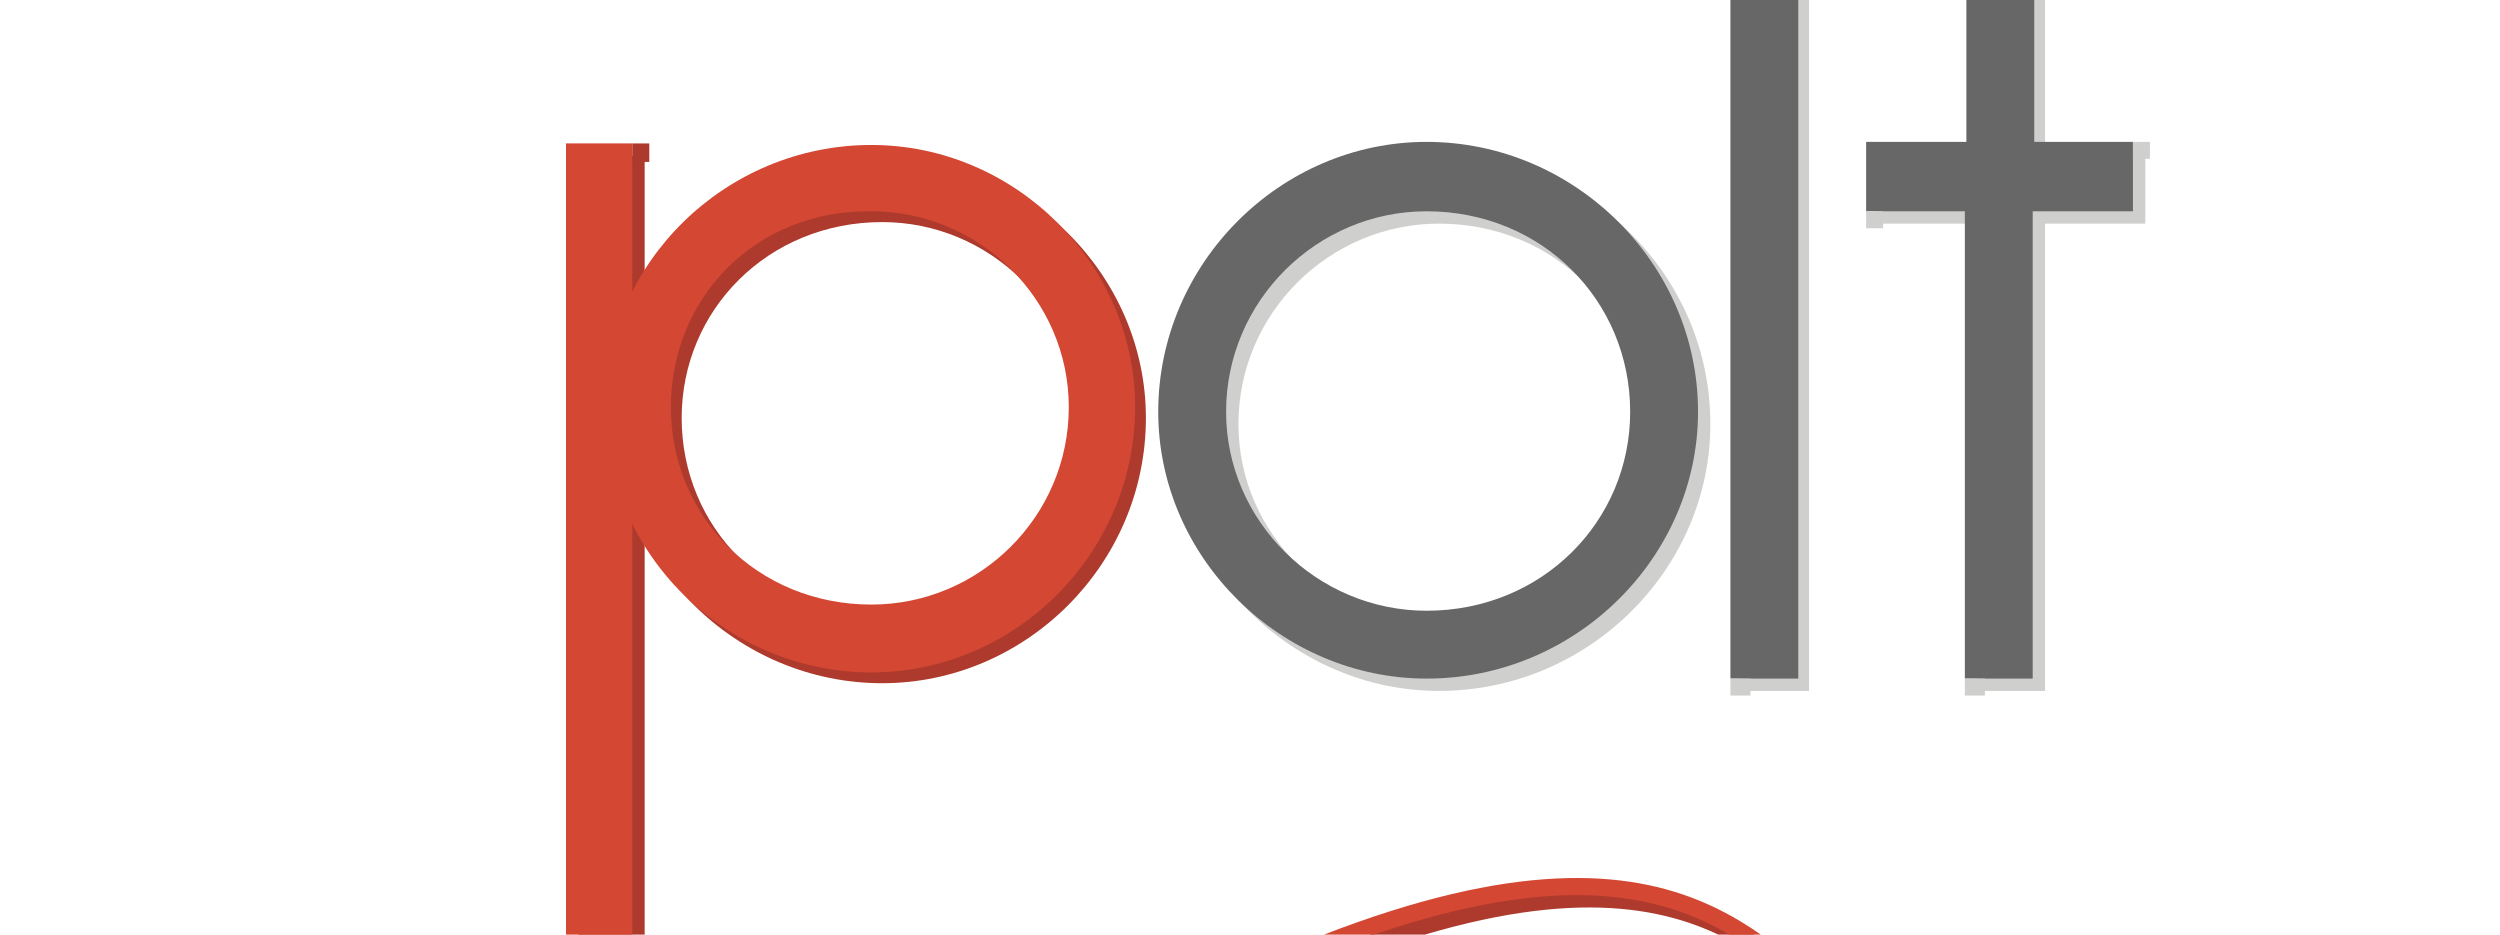<?xml version="1.0" encoding="utf-8"?>
<!-- Generator: Adobe Illustrator 18.0.0, SVG Export Plug-In . SVG Version: 6.00 Build 0)  -->
<!DOCTYPE svg PUBLIC "-//W3C//DTD SVG 1.1//EN" "http://www.w3.org/Graphics/SVG/1.1/DTD/svg11.dtd">
<svg version="1.1" id="Layer_1" xmlns="http://www.w3.org/2000/svg" xmlns:xlink="http://www.w3.org/1999/xlink" x="0px" y="0px"
	 viewBox="0 0 162.1 60.6" enable-background="new 0 0 162.1 60.6" xml:space="preserve">
<g>
	<g>
		<g>
			<path fill="none" stroke="#AD3A2C" stroke-width="1.111" stroke-miterlimit="10" d="M40.2,66.7l-0.4,0.2c0,0,8.7,13.6,38.1-1
				s35.7-4.5,41.8-0.1"/>
		</g>
		<g>
			<path fill="none" stroke="#D44733" stroke-width="1.111" stroke-miterlimit="10" d="M39.4,65.9L39,66.1c0,0,8.7,13.6,38.1-1
				s35.7-4.5,41.8-0.1"/>
		</g>
	</g>
	<g>
		<g>
			<path fill="#AD3A2C" d="M39.9,27.1c0-9.3,7.8-17,17.3-17c9.3,0,17.1,7.7,17.1,17c0,9.5-7.8,17.2-17.1,17.2
				C47.8,44.3,39.9,36.6,39.9,27.1z M44.2,27.1c0,7.1,5.6,12.8,13,12.8c7,0,12.8-5.7,12.8-12.8c0-7-5.8-12.7-12.8-12.7
				C49.8,14.4,44.2,20.1,44.2,27.1z"/>
			<path fill="#AD3A2C" d="M37.5,10.1v55c0.5,0.9,1.2,1.8,1.9,2.6c0,0,0.1,0.1,0.1,0.1c0.1,0.1,0.2,0.2,0.3,0.3
				c0.1,0.1,0.1,0.1,0.2,0.2c0.2,0.2,0.4,0.4,0.6,0.6c0,0,0.1,0.1,0.1,0.1h1.1V10.1H37.5z"/>
			<path display="none" fill="#AD3A2C" d="M37.5,69h3c-1.1-1.2-2.2-2.5-3-3.9V69z"/>
		</g>
		<g>
			<g>
				<path fill="#D44733" d="M39.2,26.4c0-9.3,7.8-17,17.3-17c9.3,0,17.1,7.7,17.1,17c0,9.5-7.8,17.2-17.1,17.2
					C47,43.6,39.2,35.8,39.2,26.4z M43.5,26.4c0,7.1,5.6,12.8,13,12.8c7,0,12.8-5.7,12.8-12.8c0-7-5.8-12.7-12.8-12.7
					C49,13.6,43.5,19.3,43.5,26.4z"/>
				<path fill="#D44733" d="M36.7,9.3v55c0.5,0.9,1.2,1.8,1.9,2.6c0,0,0.1,0.1,0.1,0.1c0.1,0.1,0.2,0.2,0.3,0.3
					c0.1,0.1,0.1,0.1,0.2,0.2c0.2,0.2,0.4,0.4,0.6,0.6c0,0,0.1,0.1,0.1,0.1H41V9.3H36.7z"/>
				<path display="none" fill="#D44733" d="M36.7,68.2h3c-1.1-1.2-2.2-2.5-3-3.9V68.2z"/>
			</g>
		</g>
	</g>
	<rect x="41" y="9.3" fill="#AD3A2C" width="1.1" height="1.2"/>
	<rect x="39.5" y="66.2" fill="#D44733" width="1.5" height="1.2"/>
	<rect x="40.7" y="66.8" fill="#D44733" width="0.3" height="0.7"/>
	<rect x="40.9" y="67" fill="#D44733" width="0.1" height="0.3"/>
	<path fill="#AD3A2C" d="M40,68.2L40,68.2c0,0-0.1-0.1-0.1-0.1L40,68.2"/>
	<g>
		<g>
			<g>
				<path fill="#CFCFCE" d="M110.9,27.5c0,9.4-7.9,17.3-17.6,17.3c-9.4,0-17.4-7.8-17.4-17.3c0-9.6,7.9-17.5,17.4-17.5
					C102.9,10,110.9,17.8,110.9,27.5z M106.5,27.5c0-7.2-5.7-13-13.2-13c-7.1,0-13,5.8-13,13c0,7.1,5.9,12.9,13,12.9
					C100.8,40.4,106.5,34.6,106.5,27.5z"/>
			</g>
			<g>
				<path fill="#676767" d="M110.1,26.7c0,9.4-7.9,17.3-17.6,17.3c-9.4,0-17.4-7.8-17.4-17.3c0-9.6,7.9-17.5,17.4-17.5
					C102.1,9.2,110.1,17.1,110.1,26.7z M105.7,26.7c0-7.2-5.7-13-13.2-13c-7.1,0-13,5.8-13,13c0,7.1,5.9,12.9,13,12.9
					C100,39.6,105.7,33.8,105.7,26.7z"/>
			</g>
		</g>
		<g>
			<g>
				<path fill="#CFCFCE" d="M112.9-13.8h4.4v58.6h-4.4V-13.8z"/>
			</g>
			<g>
				<path fill="#676767" d="M112.2-14.6h4.4V44h-4.4V-14.6z"/>
			</g>
		</g>
		<g>
			<g>
				<path fill="#CFCFCE" d="M132.6,10h6.5v4.5h-6.5v30.3h-4.4V14.5h-6.5V10h6.5V-7.5h4.4V10z"/>
			</g>
			<g>
				<path fill="#676767" d="M131.8,9.2h6.5v4.5h-6.5V44h-4.4V13.7H121V9.2h6.5V-8.3h4.4V9.2z"/>
			</g>
		</g>
	</g>
	<rect x="112.2" y="44" fill="#CFCFCE" width="1.3" height="1.1"/>
	<rect x="116.5" y="-14.6" fill="#CFCFCE" width="1.1" height="1.1"/>
	<rect x="121" y="13.7" fill="#CFCFCE" width="1.1" height="1.1"/>
	<rect x="131.8" y="-8.3" fill="#CFCFCE" width="1.1" height="1.2"/>
	<rect x="127.4" y="44" fill="#CFCFCE" width="1.3" height="1.1"/>
	<rect x="138.3" y="9.2" fill="#CFCFCE" width="1.1" height="1.1"/>
	<g>
		<g>
			<path display="none" fill-rule="evenodd" clip-rule="evenodd" d="M120.6,66.8c0-0.1-0.1-0.2-0.1-0.3c-0.2-1-1.4-1.8-2.5-2.7
				c-0.1,0.1-0.1,0.1-0.2,0.2C118.8,65,119.5,65.9,120.6,66.8z"/>
			<path display="none" fill-rule="evenodd" clip-rule="evenodd" d="M120.8,67.6c-0.1-0.3-0.2-0.5-0.3-0.8c-1.1-0.9-1.8-1.8-2.7-2.8
				c0,0,0,0,0,0c0.1,0.3,0.2,0.5,0.3,0.8C119,65.8,120.2,66.4,120.8,67.6z"/>
			<path display="none" fill-rule="evenodd" clip-rule="evenodd" d="M117.8,64c0,0-0.1,0.1-0.1,0.1c0.1,0.2,0.3,0.4,0.4,0.6
				C118,64.5,117.9,64.3,117.8,64z"/>
			<path display="none" fill-rule="evenodd" clip-rule="evenodd" d="M130,76.5c0.1,0.1,0.2,0.1,0.2,0.2
				C130.2,76.6,130.1,76.5,130,76.5z"/>
			<path fill-rule="evenodd" clip-rule="evenodd" d="M130.3,76.7C130.3,76.7,130.3,76.7,130.3,76.7c-0.2,0-0.3-0.1-0.4-0.2
				c0,0-0.1,0-0.1,0c-0.5,0.1-0.9,0.1-1.4-0.2c-3.1-2.3-6.2-5-7.6-8.8c-0.6-1.2-1.8-1.8-2.7-2.8c-0.2-0.2-0.3-0.4-0.4-0.6
				c-0.1,0.1-0.2,0.3-0.4,0.4c-0.2,0.2-0.2,0.4,0.1,0.6c0.8,0.7,1.5,1.4,2.3,2c0.2,0.2,0.3,0.4,0.1,0.6c-0.2,0.2-0.2,0.4,0.1,0.6
				c0.9,0.7,1.7,1.6,2.1,2.7c0.2,0.5,0.5,0.9,0.9,1.3c1.1,1,2.2,2,3.3,3c0.7,0.7,1.5,1.3,2.2,2c0.3,0.2,0.5,0.8,0.9,0.6
				c0.3-0.1,0.6-0.5,0.8-0.8c0.2-0.2,0.3-0.2,0.5,0c0.7,0.7,1.4,1.3,2.2,2c0.2,0.2,0.4,0.2,0.6,0c0.1-0.1,0.1-0.2,0.2-0.2
				C132.6,78.1,131.5,77.3,130.3,76.7z"/>
			<path display="none" fill-rule="evenodd" clip-rule="evenodd" d="M120.5,66.5c1.2,4.9,5.3,7.9,9,10.7c0.2-0.3,0.3-0.8,0.5-0.6
				c1.3,0.6,2.5,1.5,3.6,2.4c0.2-0.2,0.4-0.5,0.7-0.7c0.2-0.2,0.3-0.4,0-0.6c-0.5-0.5-1-1-1.6-1.4c-0.9-0.7-0.9-0.8-0.1-1.6
				c0.1-0.1,0.2-0.2,0.3-0.3c0-0.1,0.1-0.1,0.1-0.2c0-0.2-0.2-0.3-0.3-0.4c-1.7-1.5-3.4-3.1-5.1-4.6c-0.9-0.9-1.9-1.4-3.1-1.8
				c-0.3-0.1-0.6-0.1-0.8-0.3c-0.4-0.4-0.8-0.7-1.2-1.1c-0.4-0.4-0.5-0.4-0.9,0c-0.2,0.2-0.3,0.2-0.4,0c0,0-0.1-0.1-0.1-0.1
				c1,1.8,1.8,3.9,3.4,5.2c2.3,2,4.6,3.5,6.9,5.5c0.8,0.5,1.5,0.5,2.3,0.9c-0.8-0.5-1.5-0.5-2.3-0.9c-2.3-2-4.6-3.5-6.9-5.5
				c-1.6-1.3-2.4-3.4-3.4-5.2c-0.3-0.3-0.7-0.6-1-0.9c-0.5-0.4-0.9-0.8-1.4-1.2c-0.2-0.2-0.3-0.1-0.5,0c-0.1,0.1-0.1,0.1-0.2,0.2
				C119.1,64.7,120.3,65.5,120.5,66.5z"/>
			<path fill-rule="evenodd" clip-rule="evenodd" d="M133.7,79c-0.1,0.1-0.2,0.2-0.3,0.3c-0.2,0.2-0.1,0.3,0,0.4
				c0.5,0.5,1,1,1.6,1.5c0.1,0.1,0.2,0.1,0.3,0.2c0.1,0,0.1-0.1,0.2-0.1c0.1-0.1,0.2-0.2,0.3-0.4C135.1,80.3,134.4,79.7,133.7,79z"
				/>
			<path display="none" fill-rule="evenodd" clip-rule="evenodd" d="M136.6,80.1c0.1-0.1,0-0.2-0.1-0.3c-0.5-0.5-1.1-1-1.6-1.5
				c-0.2-0.2-0.3-0.2-0.5,0c-0.2,0.3-0.5,0.5-0.7,0.8c0.7,0.6,1.4,1.3,2.2,1.9C136.1,80.6,136.4,80.3,136.6,80.1z"/>
			<path display="none" fill-rule="evenodd" clip-rule="evenodd" d="M138.8,81.8c0-0.2-1-0.8-1.4-0.9c-0.2,0-0.5,0.3-0.8,0.6
				c0.6,0.5,1.2,0.9,1.9,1.3C138.7,82.7,138.8,82.4,138.8,81.8z"/>
			<path fill-rule="evenodd" clip-rule="evenodd" d="M136.7,81.6c-0.1,0.2-0.2,0.3-0.2,0.4c0,0.4,0.7,1.3,0.9,1.3
				c0.7,0,1-0.1,1.2-0.4C137.9,82.6,137.3,82.1,136.7,81.6z"/>
			<path display="none" fill-rule="evenodd" clip-rule="evenodd" d="M137.2,80.6c0,0,0.1-0.1,0.1-0.1c0-0.2-0.1-0.2-0.2-0.3
				c-0.1-0.1-0.2,0-0.3,0.1c-0.3,0.3-0.5,0.5-0.8,0.8c0.1,0.1,0.3,0.2,0.4,0.4C136.7,81.2,136.9,80.9,137.2,80.6z"/>
			<path fill-rule="evenodd" clip-rule="evenodd" d="M136,81.1c-0.1,0.1-0.2,0.3-0.4,0.4c-0.1,0.2-0.1,0.3,0.1,0.4
				c0.1,0.1,0.3,0.1,0.4,0c0.1-0.1,0.2-0.2,0.3-0.4C136.3,81.3,136.2,81.2,136,81.1z"/>
		</g>
		<g>
			<path display="none" fill="#CFCFCE" d="M120.6,66.8c0-0.1-0.1-0.2-0.1-0.3c-0.2-1-1.4-1.8-2.5-2.7c-0.1,0.1-0.1,0.1-0.2,0.2
				C118.8,65,119.5,65.9,120.6,66.8z"/>
			<path display="none" fill="#CFCFCE" d="M120.8,67.6c-0.1-0.3-0.2-0.5-0.3-0.8c-1.1-0.9-1.8-1.8-2.7-2.8c0,0,0,0,0,0
				c0.1,0.3,0.2,0.5,0.3,0.8C119,65.8,120.2,66.4,120.8,67.6z"/>
			<path display="none" fill="#CFCFCE" d="M117.8,64c0,0-0.1,0.1-0.1,0.1c0.1,0.2,0.3,0.4,0.4,0.6C118,64.5,117.9,64.3,117.8,64z"/>
			<path display="none" fill="#CFCFCE" d="M130,76.5c0.1,0.1,0.2,0.1,0.2,0.2C130.2,76.6,130.1,76.5,130,76.5z"/>
			<path fill="#CFCFCE" d="M130.3,76.7C130.3,76.7,130.3,76.7,130.3,76.7c-0.2,0-0.3-0.1-0.4-0.2c0,0-0.1,0-0.1,0
				c-0.5,0.1-0.9,0.1-1.4-0.2c-3.1-2.3-6.2-5-7.6-8.8c-0.6-1.2-1.8-1.8-2.7-2.8c-0.2-0.2-0.3-0.4-0.4-0.6c-0.1,0.1-0.2,0.3-0.4,0.4
				c-0.2,0.2-0.2,0.4,0.1,0.6c0.8,0.7,1.5,1.4,2.3,2c0.2,0.2,0.3,0.4,0.1,0.6c-0.2,0.2-0.2,0.4,0.1,0.6c0.9,0.7,1.7,1.6,2.1,2.7
				c0.2,0.5,0.5,0.9,0.9,1.3c1.1,1,2.2,2,3.3,3c0.7,0.7,1.5,1.3,2.2,2c0.3,0.2,0.5,0.8,0.9,0.6c0.3-0.1,0.6-0.5,0.8-0.8
				c0.2-0.2,0.3-0.2,0.5,0c0.7,0.7,1.4,1.3,2.2,2c0.2,0.2,0.4,0.2,0.6,0c0.1-0.1,0.1-0.2,0.2-0.2C132.6,78.1,131.5,77.3,130.3,76.7z
				"/>
			<path display="none" fill="#CFCFCE" d="M120.5,66.5c1.2,4.9,5.3,7.9,9,10.7c0.2-0.3,0.3-0.8,0.5-0.6c1.3,0.6,2.5,1.5,3.6,2.4
				c0.2-0.2,0.4-0.5,0.7-0.7c0.2-0.2,0.3-0.4,0-0.6c-0.5-0.5-1-1-1.6-1.4c-0.9-0.7-0.9-0.8-0.1-1.6c0.1-0.1,0.2-0.2,0.3-0.3
				c0-0.1,0.1-0.1,0.1-0.2c0-0.2-0.2-0.3-0.3-0.4c-1.7-1.5-3.4-3.1-5.1-4.6c-0.9-0.9-1.9-1.4-3.1-1.8c-0.3-0.1-0.6-0.1-0.8-0.3
				c-0.4-0.4-0.8-0.7-1.2-1.1c-0.4-0.4-0.5-0.4-0.9,0c-0.2,0.2-0.3,0.2-0.4,0c0,0-0.1-0.1-0.1-0.1c1,1.8,1.8,3.9,3.4,5.2
				c2.3,2,4.6,3.5,6.9,5.5c0.8,0.5,1.5,0.5,2.3,0.9c-0.8-0.5-1.5-0.5-2.3-0.9c-2.3-2-4.6-3.5-6.9-5.5c-1.6-1.3-2.4-3.4-3.4-5.2
				c-0.3-0.3-0.7-0.6-1-0.9c-0.5-0.4-0.9-0.8-1.4-1.2c-0.2-0.2-0.3-0.1-0.5,0c-0.1,0.1-0.1,0.1-0.2,0.2
				C119.1,64.7,120.3,65.5,120.5,66.5z"/>
			<path fill="#CFCFCE" d="M133.7,79c-0.1,0.1-0.2,0.2-0.3,0.3c-0.2,0.2-0.1,0.3,0,0.4c0.5,0.5,1,1,1.6,1.5c0.1,0.1,0.2,0.1,0.3,0.2
				c0.1,0,0.1-0.1,0.2-0.1c0.1-0.1,0.2-0.2,0.3-0.4C135.1,80.3,134.4,79.7,133.7,79z"/>
			<path display="none" fill="#CFCFCE" d="M136.6,80.1c0.1-0.1,0-0.2-0.1-0.3c-0.5-0.5-1.1-1-1.6-1.5c-0.2-0.2-0.3-0.2-0.5,0
				c-0.2,0.3-0.5,0.5-0.7,0.8c0.7,0.6,1.4,1.3,2.2,1.9C136.1,80.6,136.4,80.3,136.6,80.1z"/>
			<path display="none" fill="#CFCFCE" d="M138.8,81.8c0-0.2-1-0.8-1.4-0.9c-0.2,0-0.5,0.3-0.8,0.6c0.6,0.5,1.2,0.9,1.9,1.3
				C138.7,82.7,138.8,82.4,138.8,81.8z"/>
			<path fill="#CFCFCE" d="M136.7,81.6c-0.1,0.2-0.2,0.3-0.2,0.4c0,0.4,0.7,1.3,0.9,1.3c0.7,0,1-0.1,1.2-0.4
				C137.9,82.6,137.3,82.1,136.7,81.6z"/>
			<path display="none" fill="#CFCFCE" d="M137.2,80.6c0,0,0.1-0.1,0.1-0.1c0-0.2-0.1-0.2-0.2-0.3c-0.1-0.1-0.2,0-0.3,0.1
				c-0.3,0.3-0.5,0.5-0.8,0.8c0.1,0.1,0.3,0.2,0.4,0.4C136.7,81.2,136.9,80.9,137.2,80.6z"/>
			<path fill="#CFCFCE" d="M136,81.1c-0.1,0.1-0.2,0.3-0.4,0.4c-0.1,0.2-0.1,0.3,0.1,0.4c0.1,0.1,0.3,0.1,0.4,0
				c0.1-0.1,0.2-0.2,0.3-0.4C136.3,81.3,136.2,81.2,136,81.1z"/>
		</g>
	</g>
</g>
</svg>

